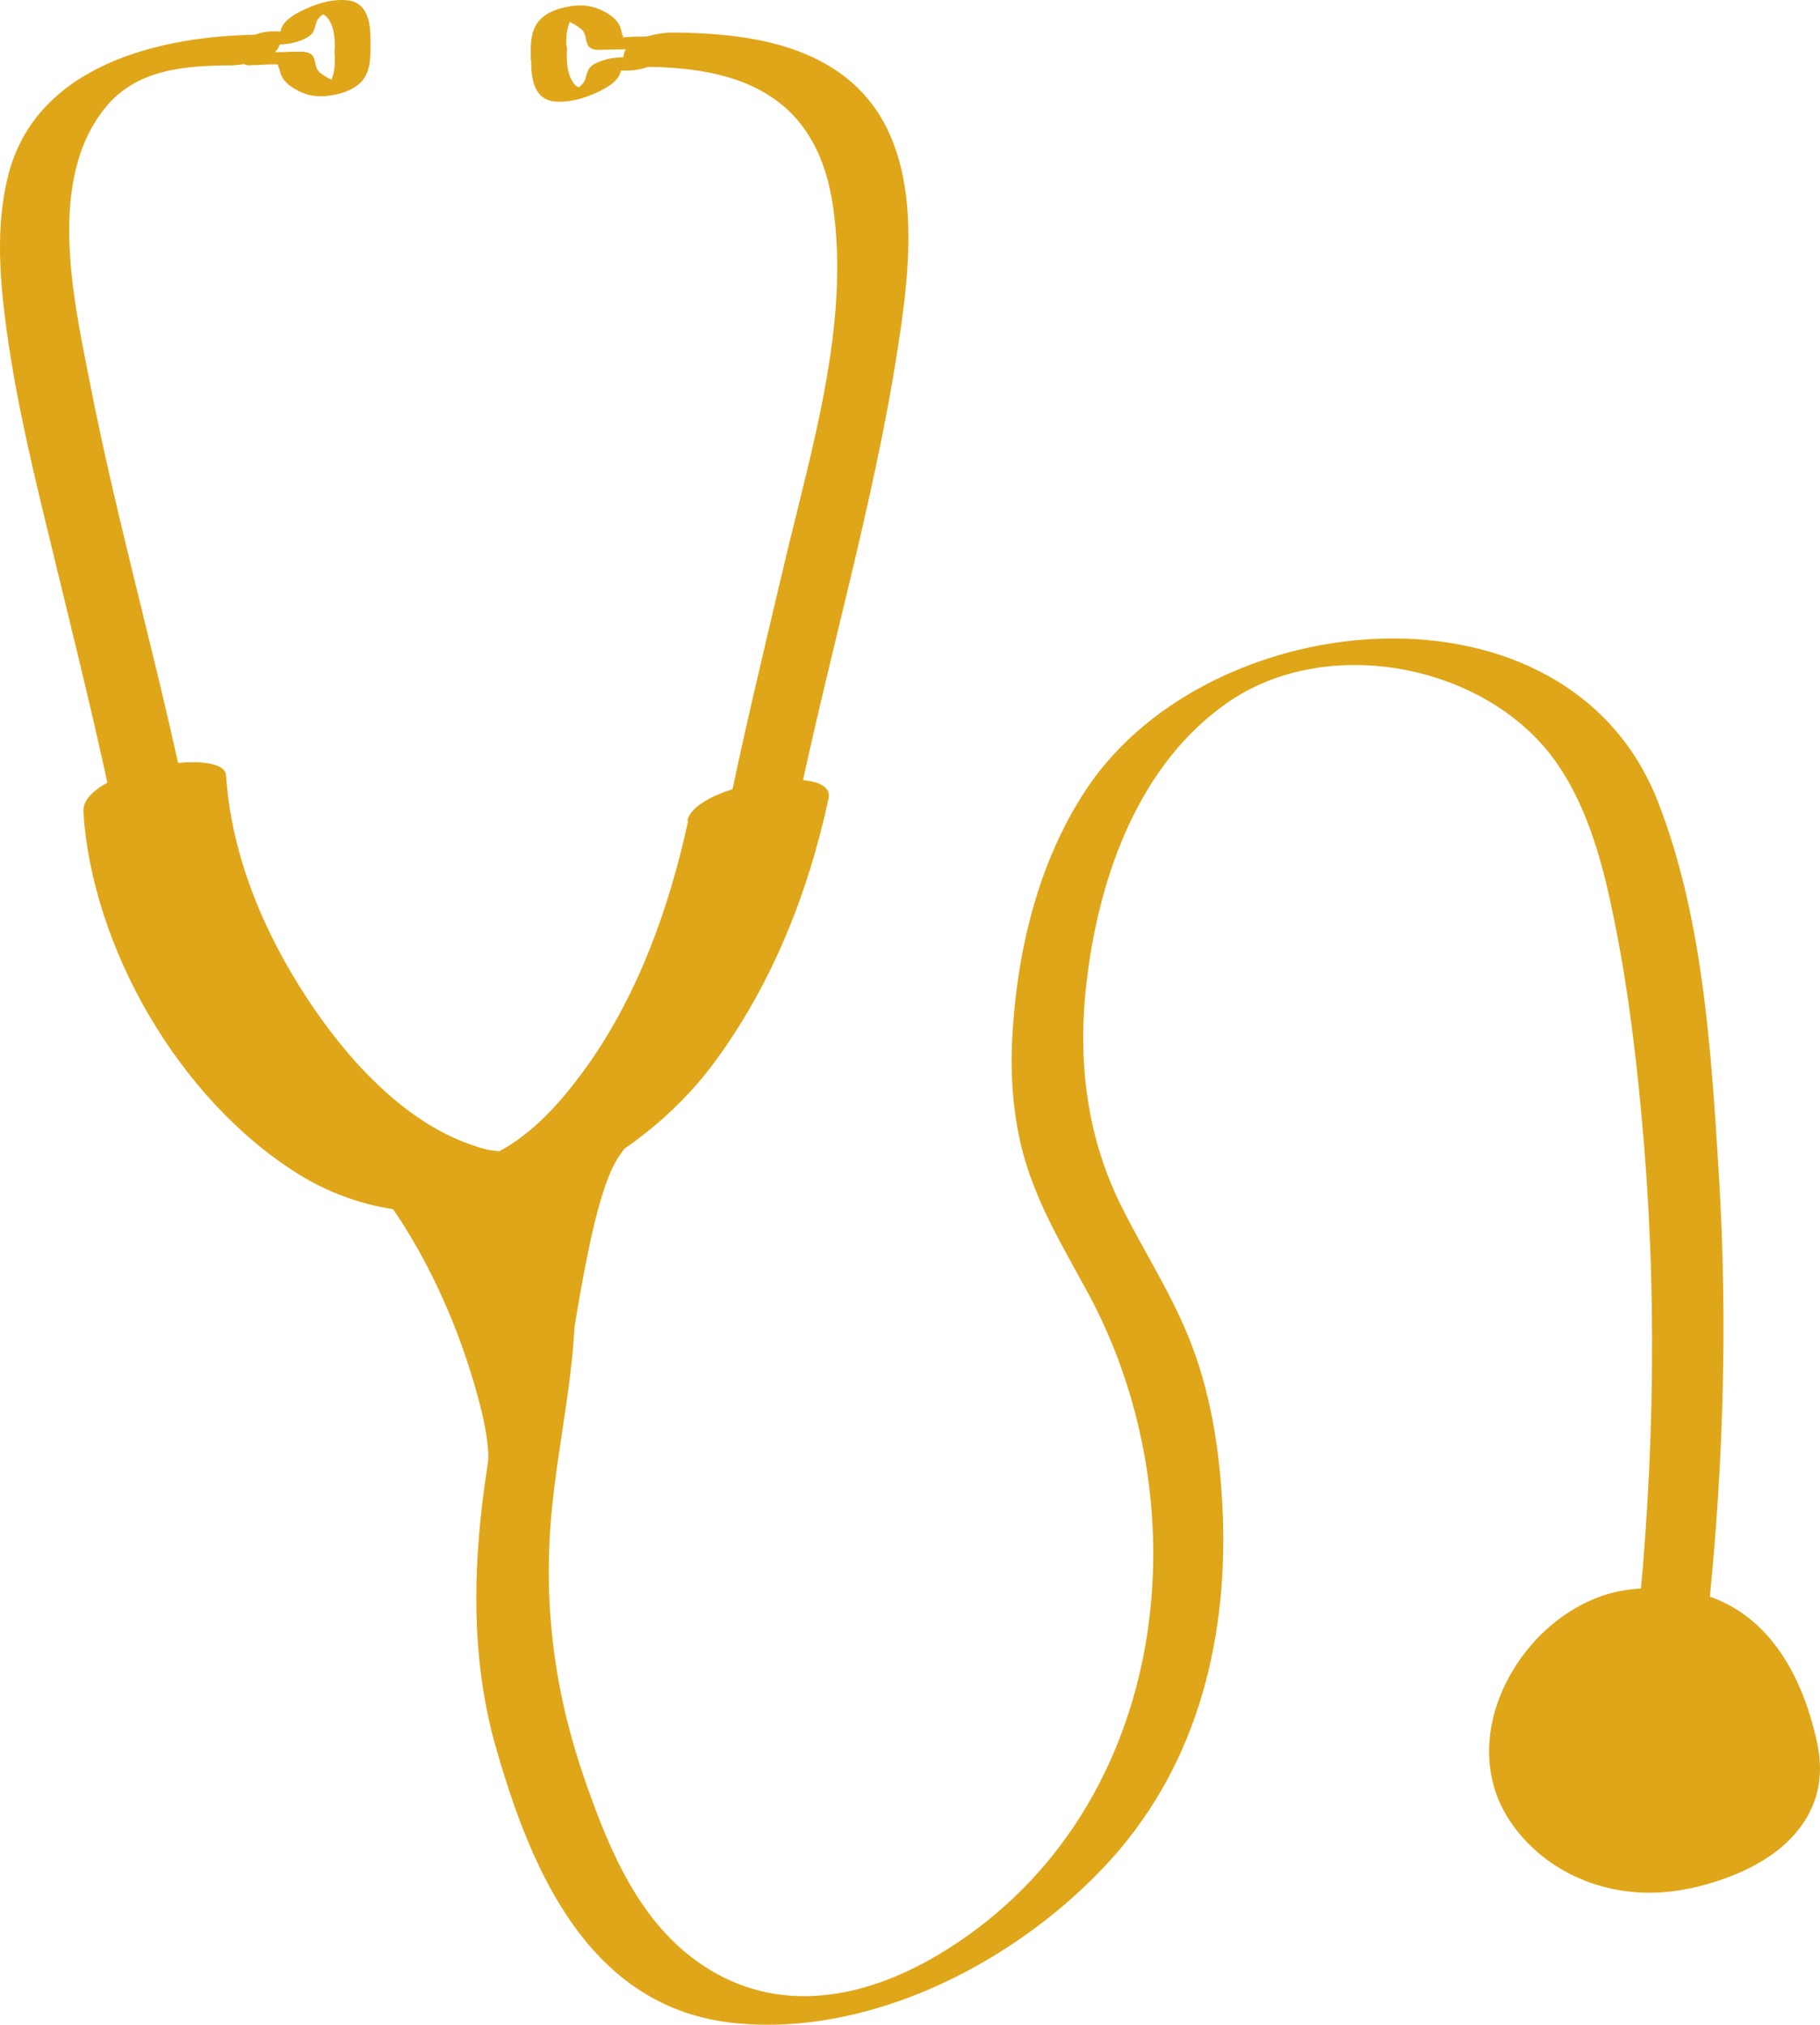 <svg width="98" height="109" viewBox="0 0 98 109" fill="none" xmlns="http://www.w3.org/2000/svg">
<path d="M10.186 43.878C8.596 36.041 6.344 28.343 4.821 20.506C3.96 16.116 2.503 9.691 5.669 5.798C7.325 3.749 9.868 3.533 12.412 3.52C13.101 3.52 14.584 3.24 14.968 2.604C15.379 1.93 14.611 1.866 14.028 1.866C8.49 1.904 1.946 3.571 0.449 9.411C-0.253 12.159 -0.014 15.098 0.37 17.872C0.9 21.702 1.814 25.48 2.728 29.234C3.986 34.438 5.298 39.629 6.358 44.87C6.543 45.774 10.398 44.909 10.199 43.878H10.186Z" fill="#E0A619"/>
<path d="M42.8 44.095C44.508 35.672 46.999 27.364 48.324 18.865C49.052 14.195 49.887 7.655 45.608 4.22C43.025 2.159 39.448 1.777 36.216 1.752C35.487 1.752 34.043 2.019 33.672 2.706C33.301 3.393 34.017 3.584 34.652 3.597C37.209 3.61 39.991 3.953 42.031 5.582C43.767 6.968 44.548 9.004 44.853 11.103C45.78 17.414 43.687 24.208 42.243 30.303C41.117 35.074 39.965 39.832 38.998 44.629C38.759 45.812 42.588 45.202 42.813 44.095H42.8Z" fill="#E0A619"/>
<path d="M37.052 44.196C36.032 48.903 34.31 53.725 31.395 57.695C30.216 59.298 28.772 60.939 26.971 61.932C26.282 62.313 27.223 61.83 26.441 62.135C26.613 62.059 26.799 62.008 26.997 61.995C26.507 62.072 26.494 62.072 26.931 61.995C27.593 62.033 26.388 61.919 26.507 61.944C26.123 61.881 25.739 61.754 25.368 61.626C21.645 60.341 18.612 56.893 16.558 53.776C14.187 50.175 12.452 46.028 12.173 41.74C12.067 40.137 4.357 41.46 4.49 43.712C4.954 50.99 9.63 59.184 16.042 63.191C23.725 68.001 33.647 63.764 38.509 57.135C41.609 52.911 43.53 48.025 44.616 42.987C45.04 41.015 37.449 42.173 37.012 44.183L37.052 44.196Z" fill="#E0A619"/>
<path d="M27.091 70.584C27.157 74.108 26.362 77.594 25.951 81.081C25.448 85.457 25.488 89.872 26.72 94.135C28.574 100.598 31.688 108.156 39.636 108.919C47.134 109.644 55.016 105.42 59.812 100.115C64.607 94.809 66.157 87.938 65.826 81.17C65.68 78.243 65.256 75.33 64.223 72.556C63.19 69.782 61.64 67.48 60.368 64.909C58.394 60.94 57.997 56.703 58.566 52.39C59.269 47.046 61.335 41.194 66.011 37.886C71.43 34.03 80.186 35.761 83.869 41.143C85.591 43.662 86.359 46.728 86.942 49.642C87.737 53.573 88.188 57.568 88.519 61.551C89.287 70.915 89.022 80.317 87.936 89.643C87.896 90.025 91.645 89.72 91.778 88.651C92.771 80.165 93.076 71.615 92.546 63.09C92.135 56.499 91.698 49.349 89.261 43.127C84.385 30.71 65.217 32.44 58.527 42.44C55.864 46.423 54.725 51.347 54.499 56.029C54.407 57.988 54.553 59.947 55.029 61.856C55.718 64.604 57.162 66.996 58.513 69.477C64.978 81.284 62.938 97.901 50.446 105.28C46.498 107.608 41.901 108.499 37.861 105.814C34.403 103.524 32.8 99.555 31.515 95.89C29.873 91.196 29.25 86.526 29.687 81.564C30.045 77.569 31.052 73.599 30.972 69.566C30.972 69.032 27.117 69.566 27.13 70.559L27.091 70.584Z" fill="#E0A619"/>
<path d="M18.412 61.894C21.128 64.312 23.79 68.879 25.34 73.867C25.817 75.394 26.413 77.518 26.281 79.007C26.069 81.45 27.274 82.773 28.069 83.104C30.123 83.956 29.5 79.847 30.295 75.254C31.169 70.19 31.964 64.159 33.382 62.174C36.72 57.492 32.653 62.441 27.129 62.556C21.605 62.67 14.146 58.103 18.438 61.907L18.412 61.894Z" fill="#E0A619"/>
<path d="M35.076 3.112C34.03 3.112 32.957 2.921 31.989 3.456C31.658 3.646 31.632 3.863 31.539 4.181C31.473 4.448 31.34 4.562 31.128 4.728C31.075 4.766 31.195 4.69 31.181 4.69C31.155 4.69 31.142 4.715 31.115 4.728C31.075 4.753 31.036 4.779 31.009 4.791C30.983 4.804 30.93 4.83 30.903 4.855C30.797 4.919 30.983 4.817 30.983 4.817C30.956 4.817 30.93 4.842 30.903 4.855C30.758 4.931 30.903 4.855 30.983 4.83C30.89 4.855 30.718 4.881 31.075 4.804C30.863 4.855 31.022 4.804 31.075 4.804C31.075 4.804 31.407 4.766 31.261 4.766C31.208 4.766 31.486 4.766 31.327 4.766C31.168 4.766 31.407 4.791 31.327 4.766C31.301 4.766 31.261 4.753 31.221 4.741C31.168 4.741 31.261 4.753 31.261 4.753C31.234 4.753 31.208 4.741 31.195 4.728C31.036 4.639 30.93 4.562 30.85 4.422C30.492 3.888 30.506 3.15 30.532 2.539C30.532 2.31 28.638 2.514 28.611 3.036C28.572 3.977 28.638 5.351 29.883 5.466C30.599 5.529 31.34 5.326 31.989 5.046C32.453 4.842 33.102 4.524 33.341 4.066C33.42 3.914 33.447 3.761 33.486 3.595C33.5 3.532 33.526 3.481 33.539 3.417C33.539 3.392 33.566 3.379 33.579 3.354C33.407 3.761 32.029 3.774 32.506 3.761C32.943 3.761 33.394 3.812 33.831 3.799C34.268 3.786 34.798 3.685 35.182 3.456C35.262 3.405 35.447 3.316 35.407 3.201C35.368 3.087 35.156 3.087 35.076 3.087V3.112Z" fill="#E0A619"/>
<path d="M35.077 1.967C34.653 1.967 34.229 1.967 33.805 1.993C33.778 1.993 33.487 2.018 33.474 1.993C33.447 1.967 33.58 2.018 33.593 2.005C33.487 2.107 33.58 1.955 33.566 1.993C33.566 1.955 33.513 1.878 33.5 1.84C33.474 1.764 33.474 1.7 33.447 1.624C33.328 1.115 32.917 0.809 32.454 0.58C31.99 0.351 31.513 0.262 31.01 0.301C30.281 0.364 29.407 0.606 28.956 1.204C28.546 1.751 28.559 2.578 28.585 3.227C28.585 3.329 28.877 3.341 28.917 3.341C29.142 3.341 29.393 3.303 29.619 3.24C29.844 3.176 30.069 3.112 30.281 2.985C30.374 2.934 30.52 2.845 30.506 2.731C30.48 2.184 30.466 1.573 30.732 1.064C30.771 0.988 30.824 0.911 30.877 0.835C30.917 0.771 30.824 0.873 30.904 0.809C30.93 0.784 31.049 0.72 30.943 0.771C30.837 0.822 30.917 0.784 30.943 0.771C31.01 0.733 30.811 0.835 30.824 0.822C30.89 0.797 30.983 0.784 30.692 0.873C30.599 0.911 30.493 0.937 30.4 0.949C30.4 0.949 30.096 1 30.188 0.988C30.188 0.988 29.963 0.988 30.082 0.988C30.109 0.988 30.122 0.988 30.149 0.988C29.95 0.962 30.175 0.988 30.241 1.013C30.281 1.013 30.321 1.038 30.361 1.038C30.413 1.051 30.334 1.038 30.334 1.038C30.361 1.038 30.387 1.064 30.414 1.064C30.573 1.128 30.732 1.204 30.89 1.293C31.049 1.382 31.235 1.497 31.354 1.624C31.54 1.827 31.526 2.107 31.619 2.349C31.752 2.731 32.175 2.692 32.52 2.68C32.957 2.667 33.394 2.654 33.831 2.654C34.269 2.654 34.798 2.54 35.183 2.311C35.262 2.26 35.447 2.171 35.408 2.056C35.368 1.942 35.156 1.942 35.077 1.942V1.967Z" fill="#E0A619"/>
<path d="M35.277 3.329C35.264 3.177 35.251 3.011 35.238 2.859C35.224 2.63 35.211 2.401 35.211 2.172C35.211 2.121 35.066 2.121 35.039 2.121C34.92 2.121 34.8 2.146 34.694 2.172C34.589 2.197 34.469 2.235 34.363 2.299C34.31 2.324 34.244 2.362 34.244 2.426C34.244 2.655 34.257 2.884 34.271 3.113C34.271 3.266 34.297 3.431 34.31 3.584C34.31 3.635 34.456 3.635 34.483 3.635C34.602 3.635 34.721 3.609 34.827 3.584C34.933 3.558 35.052 3.52 35.158 3.457C35.198 3.431 35.277 3.393 35.277 3.329Z" fill="#E0A619"/>
<path d="M13.473 3.507C13.698 3.507 13.923 3.507 14.149 3.481C14.241 3.481 14.347 3.481 14.44 3.469C14.4 3.469 14.308 3.469 14.467 3.469C14.533 3.469 14.599 3.469 14.665 3.469C14.771 3.469 14.864 3.469 14.97 3.469C14.904 3.469 14.944 3.443 14.957 3.469C14.983 3.596 15.049 3.71 15.076 3.838C15.195 4.359 15.606 4.652 16.07 4.894C16.533 5.135 17.01 5.212 17.513 5.174C18.242 5.11 19.116 4.868 19.567 4.27C19.977 3.723 19.964 2.896 19.938 2.247C19.938 2.146 19.646 2.133 19.607 2.133C19.381 2.133 19.13 2.171 18.904 2.235C18.679 2.298 18.454 2.362 18.242 2.489C18.149 2.54 18.004 2.629 18.017 2.744C18.043 3.291 18.057 3.901 17.792 4.41C17.752 4.487 17.699 4.563 17.646 4.639C17.606 4.703 17.699 4.601 17.619 4.665C17.593 4.69 17.474 4.754 17.58 4.703C17.606 4.69 17.686 4.652 17.58 4.703C17.514 4.741 17.712 4.639 17.699 4.652C17.633 4.677 17.54 4.69 17.831 4.601C17.924 4.563 18.03 4.537 18.123 4.525C18.123 4.525 18.427 4.474 18.335 4.487C18.335 4.487 18.56 4.487 18.441 4.487C18.414 4.487 18.401 4.487 18.375 4.487C18.573 4.512 18.348 4.487 18.282 4.461C18.242 4.461 18.202 4.436 18.163 4.436C18.11 4.423 18.189 4.436 18.189 4.436C18.163 4.436 18.136 4.41 18.11 4.41C17.951 4.347 17.792 4.27 17.633 4.181C17.474 4.092 17.288 3.978 17.169 3.85C16.984 3.647 16.997 3.367 16.904 3.125C16.758 2.744 16.281 2.782 15.937 2.782C15.672 2.782 15.407 2.794 15.142 2.807C15.102 2.807 15.076 2.807 15.036 2.807C15.023 2.807 14.824 2.807 14.93 2.807C15.023 2.807 14.904 2.807 14.904 2.807C14.838 2.807 14.771 2.807 14.705 2.807C14.255 2.807 13.738 2.922 13.354 3.151C13.274 3.202 13.089 3.291 13.129 3.405C13.168 3.52 13.38 3.52 13.46 3.52L13.473 3.507Z" fill="#E0A619"/>
<path d="M13.474 2.362C14.52 2.362 15.593 2.566 16.56 2.006C16.892 1.815 16.918 1.599 17.011 1.281C17.077 1.014 17.223 0.899 17.422 0.746C17.474 0.708 17.355 0.785 17.369 0.785C17.395 0.785 17.408 0.759 17.435 0.746C17.474 0.721 17.514 0.695 17.541 0.683C17.567 0.67 17.62 0.645 17.647 0.619C17.753 0.555 17.567 0.657 17.567 0.657C17.594 0.657 17.62 0.632 17.647 0.619C17.793 0.543 17.647 0.619 17.567 0.645C17.66 0.619 17.832 0.594 17.474 0.67C17.527 0.67 17.686 0.619 17.474 0.67C17.474 0.67 17.143 0.708 17.289 0.708C17.342 0.708 17.064 0.708 17.223 0.708C17.143 0.683 17.382 0.708 17.223 0.708C17.249 0.708 17.289 0.721 17.329 0.734C17.382 0.734 17.289 0.721 17.289 0.721C17.316 0.721 17.342 0.734 17.355 0.746C17.514 0.835 17.62 0.912 17.7 1.052C18.057 1.586 18.044 2.324 18.018 2.935C18.018 3.164 19.912 2.96 19.939 2.438C19.978 1.548 19.939 0.174 18.746 0.021C18.018 -0.068 17.236 0.136 16.574 0.428C16.11 0.632 15.514 0.924 15.236 1.357C15.143 1.497 15.103 1.662 15.077 1.828C15.063 1.891 15.05 1.968 15.024 2.031C15.024 2.057 14.997 2.082 14.984 2.108C14.865 2.273 15.037 2.209 15.501 1.93C15.673 1.802 15.858 1.739 16.057 1.726C15.845 1.701 15.607 1.726 15.382 1.713C15.156 1.701 14.944 1.688 14.732 1.688C14.282 1.688 13.765 1.802 13.381 2.031C13.302 2.082 13.116 2.171 13.156 2.286C13.196 2.4 13.408 2.4 13.487 2.4L13.474 2.362Z" fill="#E0A619"/>
<path d="M14.424 3.036C14.411 2.884 14.397 2.718 14.384 2.566C14.371 2.337 14.358 2.108 14.358 1.879C14.358 1.828 14.212 1.828 14.185 1.828C14.066 1.828 13.947 1.853 13.841 1.879C13.735 1.904 13.616 1.942 13.51 2.006C13.457 2.031 13.391 2.069 13.391 2.133C13.391 2.362 13.404 2.591 13.417 2.82C13.417 2.973 13.444 3.138 13.457 3.291C13.457 3.342 13.603 3.342 13.629 3.342C13.748 3.342 13.867 3.316 13.973 3.291C14.079 3.265 14.199 3.227 14.305 3.164C14.344 3.138 14.424 3.1 14.424 3.036Z" fill="#E0A619"/>
<path d="M90.995 101.655C87.816 102.367 84.425 101.489 82.186 99.135C81.669 98.588 81.205 97.965 80.861 97.265C78.503 92.456 82.649 86.234 87.67 85.585C94.373 84.733 96.864 89.593 97.778 93.524C97.977 94.364 98.44 96.413 96.89 98.436C95.486 100.268 93.088 101.197 90.995 101.667V101.655Z" fill="#E0A619"/>
</svg>
